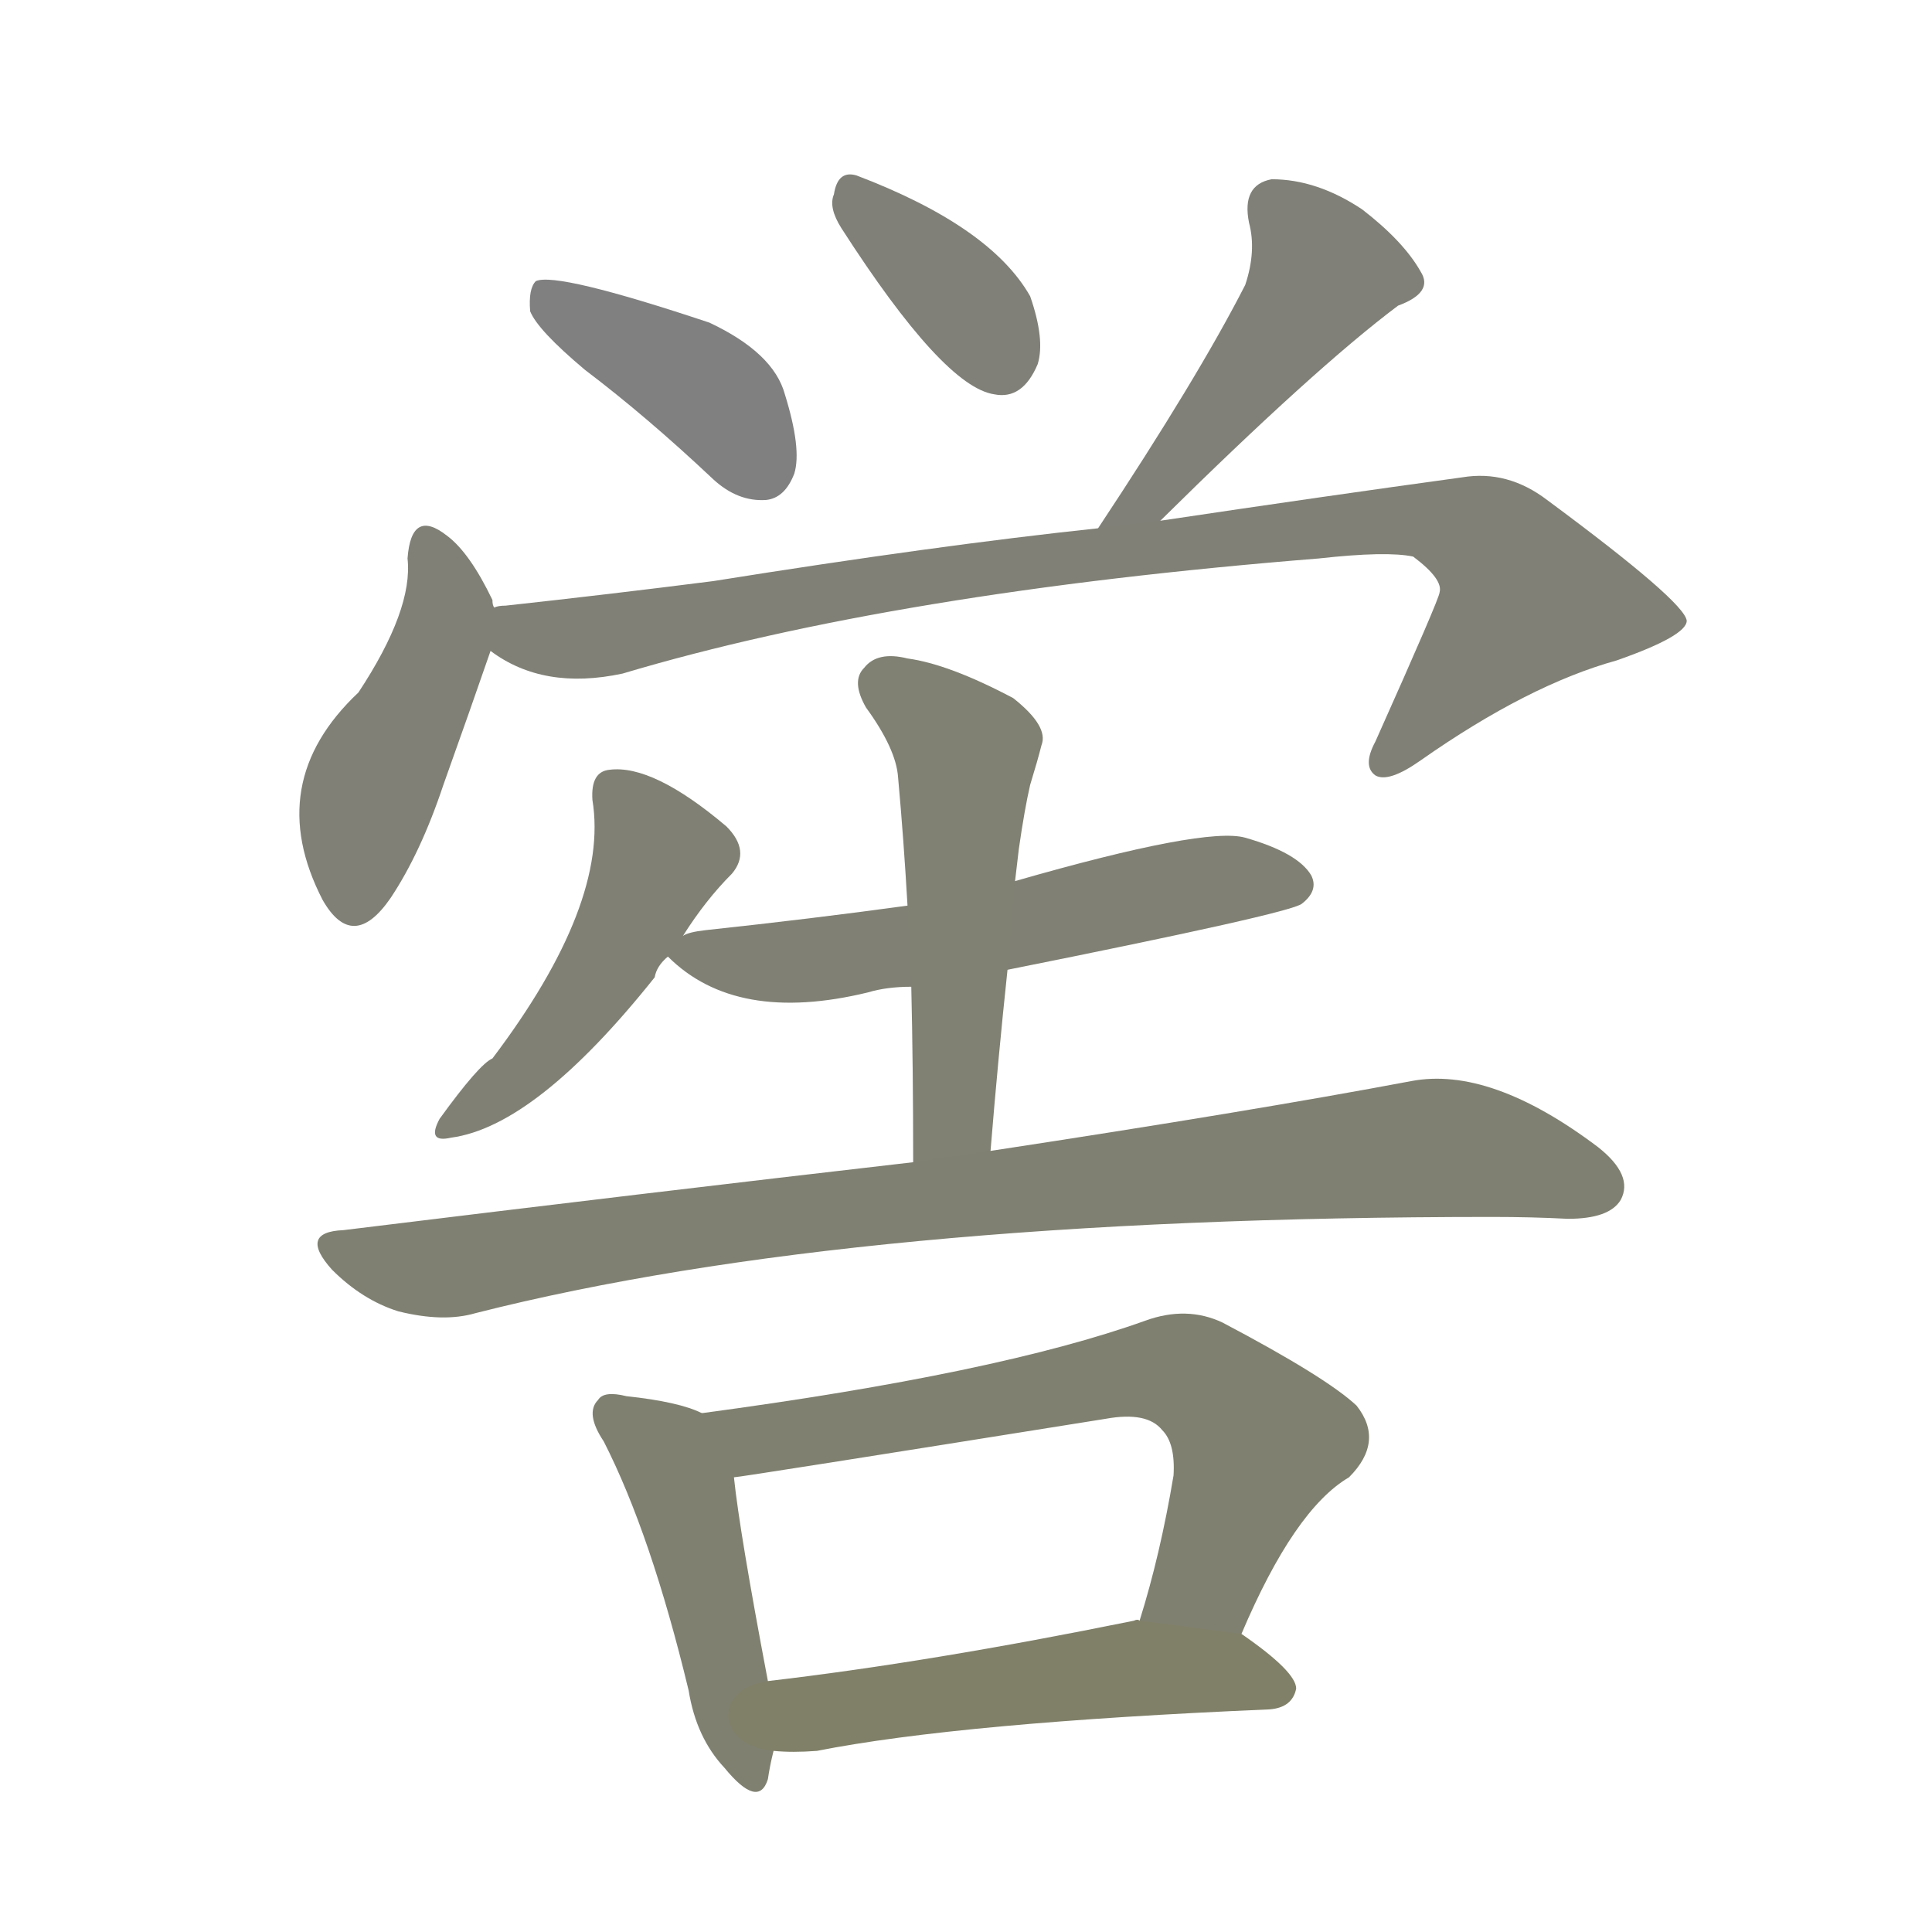 <svg version="1.1" viewBox="0 0 1024 1024" xmlns="http://www.w3.org/2000/svg">
  
  <g transform="scale(1, -1) translate(0, -900)">
    <style type="text/css">
        .stroke1 {fill: #808080;}
        .stroke2 {fill: #808079;}
        .stroke3 {fill: #808078;}
        .stroke4 {fill: #808077;}
        .stroke5 {fill: #808076;}
        .stroke6 {fill: #808075;}
        .stroke7 {fill: #808074;}
        .stroke8 {fill: #808073;}
        .stroke9 {fill: #808072;}
        .stroke10 {fill: #808071;}
        .stroke11 {fill: #808070;}
        .stroke12 {fill: #808069;}
        .stroke13 {fill: #808068;}
        .stroke14 {fill: #808067;}
        .stroke15 {fill: #808066;}
        .stroke16 {fill: #808065;}
        .stroke17 {fill: #808064;}
        .stroke18 {fill: #808063;}
        .stroke19 {fill: #808062;}
        .stroke20 {fill: #808061;}
        text {
            font-family: Helvetica;
            font-size: 50px;
            fill: #808060;
            paint-order: stroke;
            stroke: #000000;
            stroke-width: 4px;
            stroke-linecap: butt;
            stroke-linejoin: miter;
            font-weight: 800;
        }
    </style>

    <path d="M 310 704 Q 343 679 378 646 Q 391 634 406 635 Q 416 636 421 649 Q 425 662 416 691 Q 410 713 376 729 Q 295 756 284 751 Q 280 747 281 735 Q 285 725 310 704 Z" class="stroke1"/>
    <path d="M 446 779 Q 500 695 527 691 Q 542 688 550 707 Q 554 720 546 743 Q 525 780 454 807 Q 444 810 442 797 Q 439 790 446 779 Z" class="stroke2"/>
    <path d="M 615 624 Q 697 705 741 738 Q 760 745 753 756 Q 744 772 722 789 Q 698 805 674 805 Q 658 802 662 782 Q 666 767 660 749 Q 635 700 582 620 C 565 595 594 603 615 624 Z" class="stroke3"/>
    <path d="M 262 578 Q 261 579 261 582 Q 249 607 237 616 Q 218 631 216 604 Q 219 577 190 533 Q 139 485 171 423 Q 187 395 207 424 Q 223 448 235 484 Q 250 526 260 555 C 265 569 265 569 262 578 Z" class="stroke4"/>
    <path d="M 582 620 Q 497 611 378 592 Q 323 585 268 579 Q 264 579 262 578 C 232 574 234 569 260 555 Q 288 534 330 543 Q 474 586 699 604 Q 735 608 749 605 Q 765 593 763 586 Q 763 583 729 507 Q 722 494 729 489 Q 736 485 753 497 Q 810 537 857 550 Q 894 563 894 571 Q 893 581 820 635 Q 799 651 775 647 Q 702 637 615 624 L 582 620 Z" class="stroke5"/>
    <path d="M 362 404 Q 374 423 388 437 Q 398 449 385 462 Q 346 495 323 492 Q 313 491 314 476 Q 323 421 261 339 Q 254 336 233 307 Q 226 294 239 297 Q 284 303 347 382 Q 348 388 354 393 L 362 404 Z" class="stroke6"/>
    <path d="M 534 386 Q 684 416 690 421 Q 699 428 695 436 Q 688 448 660 456 Q 639 462 538 433 L 481 420 Q 430 413 374 407 Q 365 406 362 404 C 346 400 346 400 354 393 Q 390 357 460 374 Q 470 377 483 377 L 534 386 Z" class="stroke7"/>
    <path d="M 525 290 Q 529 339 534 386 L 538 433 Q 539 442 540 450 Q 543 471 546 484 Q 550 497 552 505 Q 556 515 537 530 Q 503 548 481 551 Q 465 555 458 546 Q 451 539 459 525 Q 475 503 476 488 Q 479 455 481 420 L 483 377 Q 484 334 484 284 C 484 254 523 260 525 290 Z" class="stroke8"/>
    <path d="M 484 284 Q 345 268 182 248 Q 158 247 176 227 Q 192 211 211 205 Q 235 199 252 204 Q 453 255 791 255 Q 812 255 831 254 Q 853 254 859 264 Q 866 277 847 292 Q 790 335 748 327 Q 663 311 525 290 L 484 284 Z" class="stroke9"/>
    <path d="M 372 151 Q 360 157 332 160 Q 320 163 317 158 Q 310 151 320 136 Q 345 87 365 4 Q 369 -21 384 -37 Q 402 -59 407 -43 Q 408 -36 410 -28 L 407 9 Q 392 88 389 117 C 386 145 386 145 372 151 Z" class="stroke10"/>
    <path d="M 658 34 Q 686 100 715 117 Q 734 136 719 155 Q 703 170 648 199 Q 629 208 607 200 Q 529 172 372 151 C 342 147 359 113 389 117 Q 392 117 586 148 Q 608 152 616 142 Q 623 135 622 118 Q 615 76 604 41 C 595 12 646 7 658 34 Z" class="stroke11"/>
    <path d="M 410 -28 Q 420 -29 433 -28 Q 509 -13 673 -6 Q 685 -5 687 5 Q 687 14 658 34 L 604 41 Q 603 42 601 41 Q 493 19 407 9 C 377 5 380 -26 410 -28 Z" class="stroke12"/>
    
    
    
    
    
    
    
    
    
    
    
    </g>
</svg>